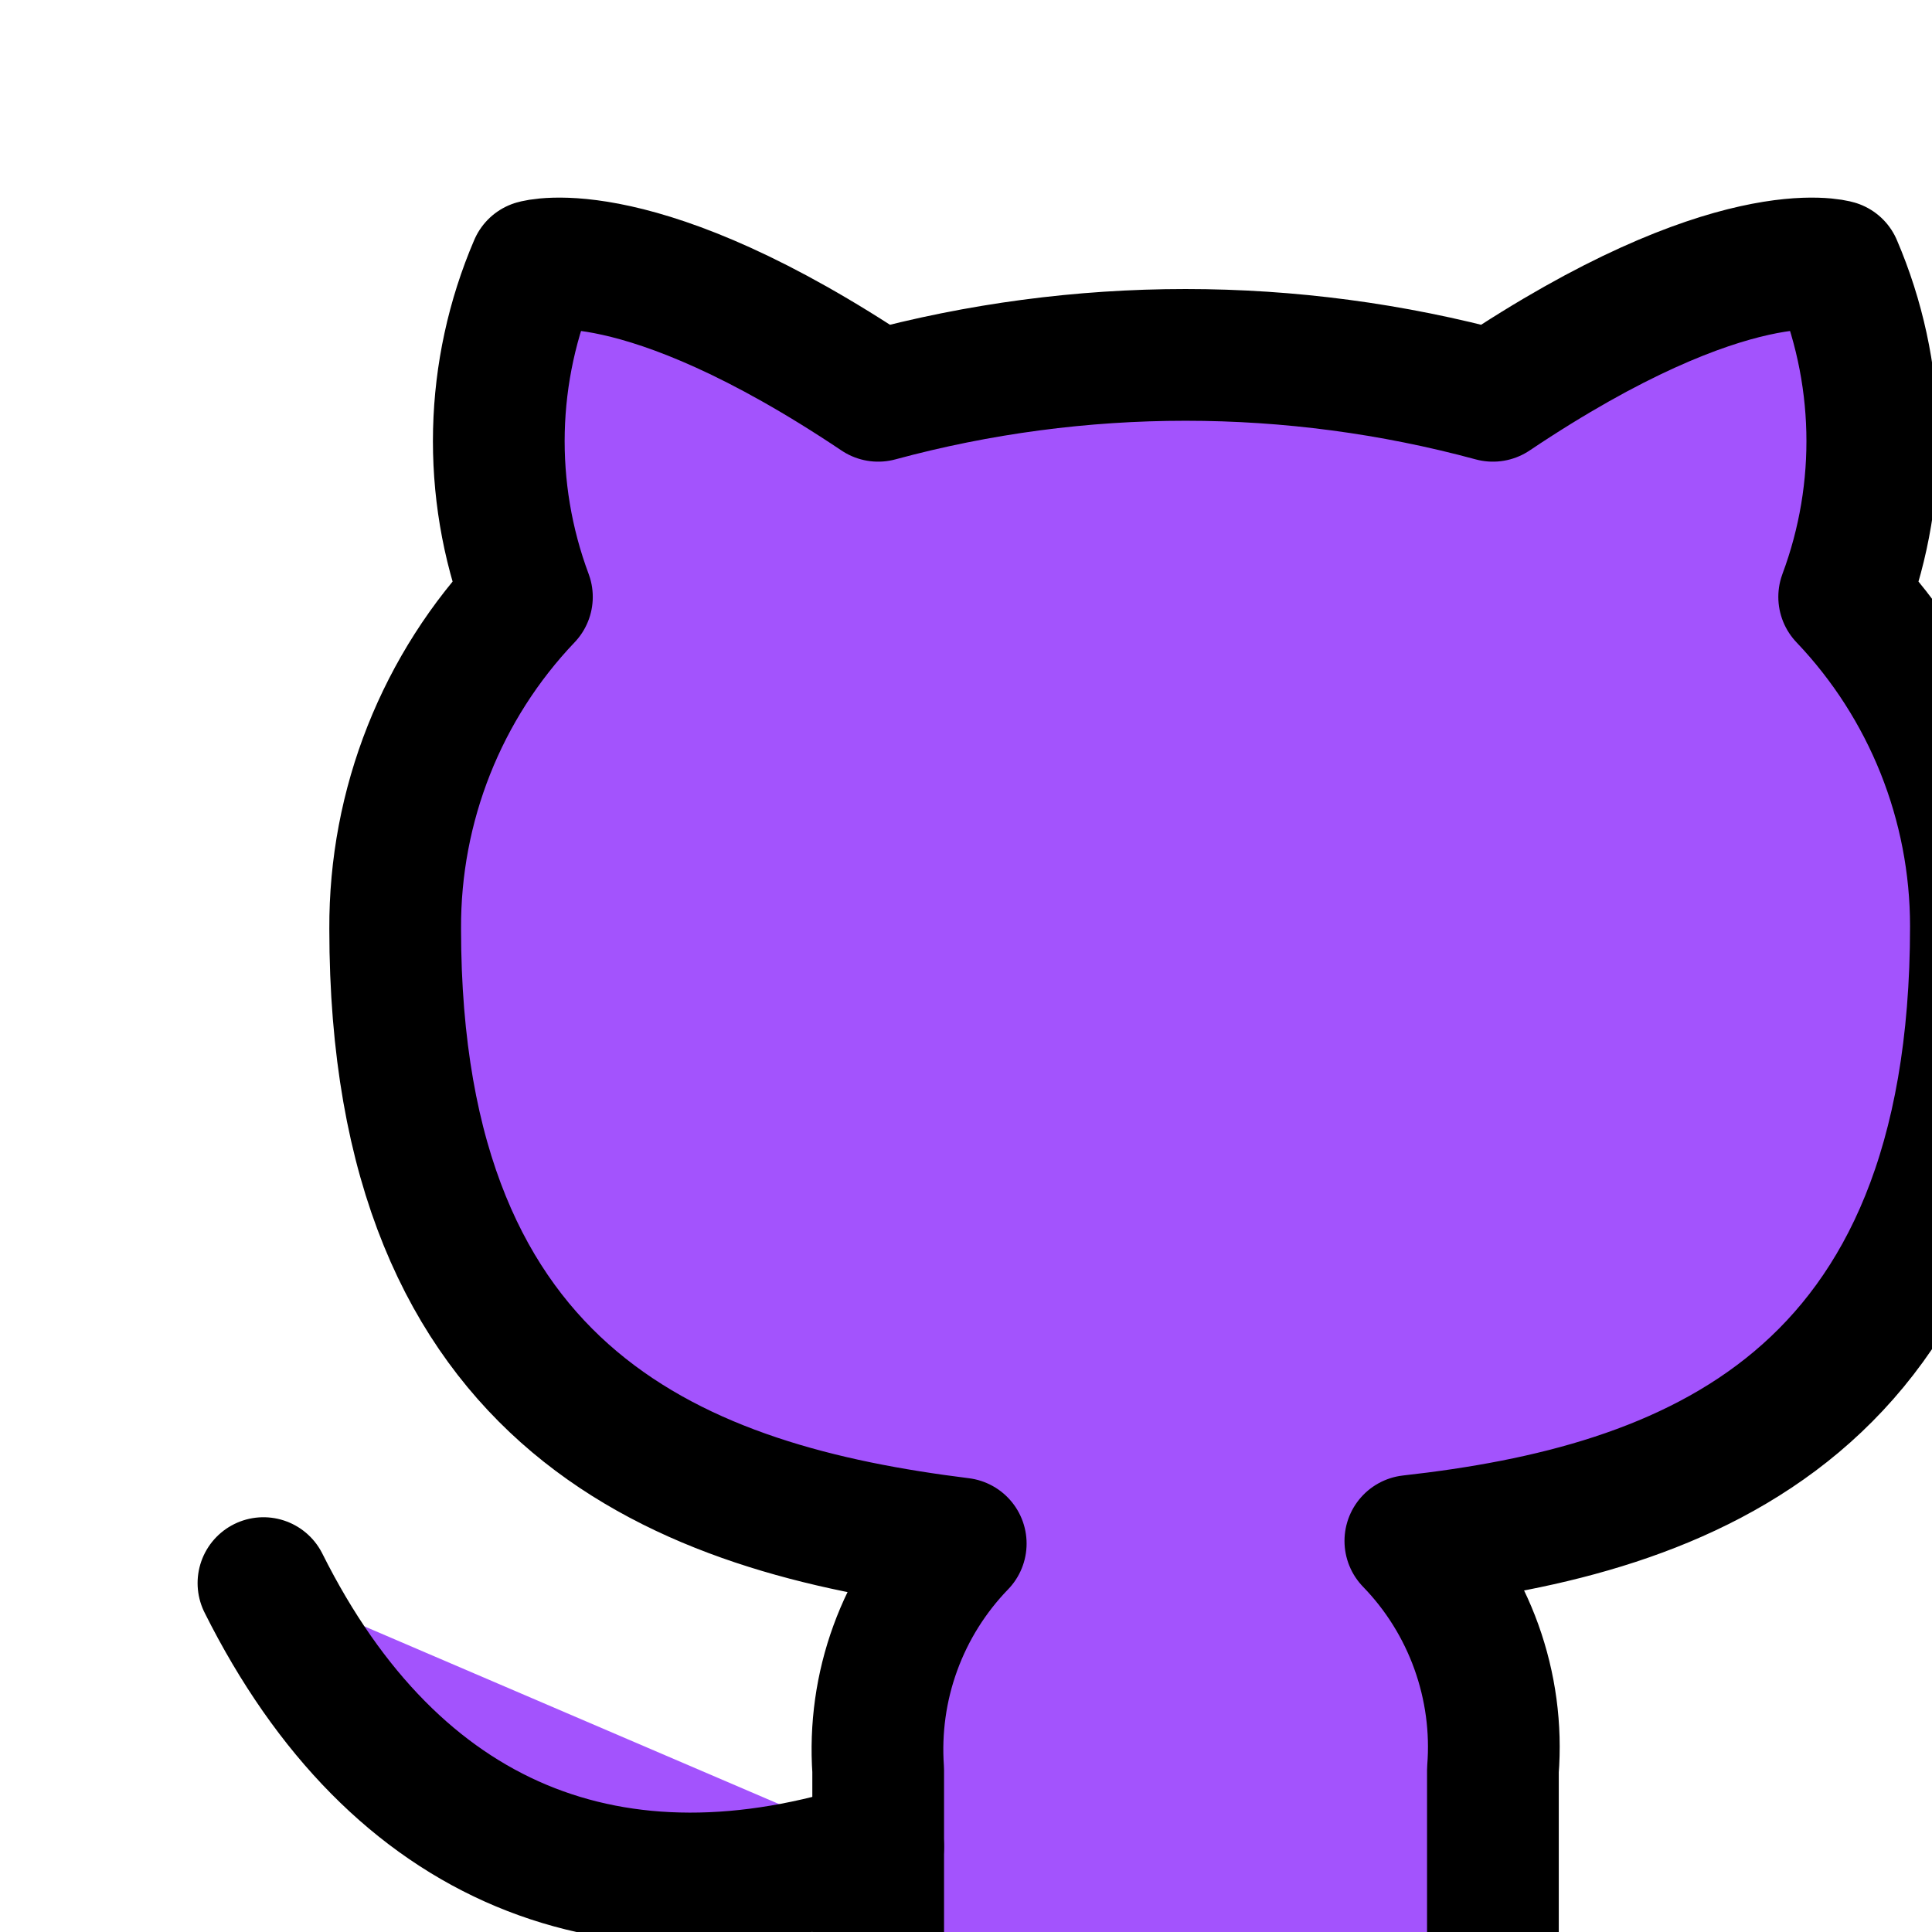<?xml version="1.0" ?>
<svg fill="rgba(163, 83, 253, 1)" height="30" stroke-width="1.5" viewBox="-1 -1 22 22" width="30" xmlns="http://www.w3.org/2000/svg" style="border: 0.5px solid rgba(163, 83, 253, 1); border-radius: 50%;">
    <path d="M16 22.027V19.157C16.038 18.68 15.973 18.201 15.811 17.751C15.649 17.301 15.393 16.89 15.06 16.547C18.2 16.197 21.5 15.007 21.5 9.547C21.5 8.151 20.963 6.808 20 5.797C20.456 4.575 20.424 3.225 19.91 2.027C19.91 2.027 18.73 1.677 16 3.507C13.708 2.886 11.292 2.886 9 3.507C6.27 1.677 5.09 2.027 5.09 2.027C4.576 3.225 4.544 4.575 5 5.797C4.03 6.815 3.493 8.17 3.5 9.577C3.5 14.997 6.8 16.187 9.94 16.577C9.611 16.917 9.357 17.322 9.195 17.767C9.033 18.211 8.967 18.685 9 19.157V22.027" stroke="currentColor" stroke-linecap="round" stroke-linejoin="round"/>
    <path d="M9 20.027C6 21 3.5 20.027 2 17.027" stroke="currentColor" stroke-linecap="round" stroke-linejoin="round"/>
</svg>
